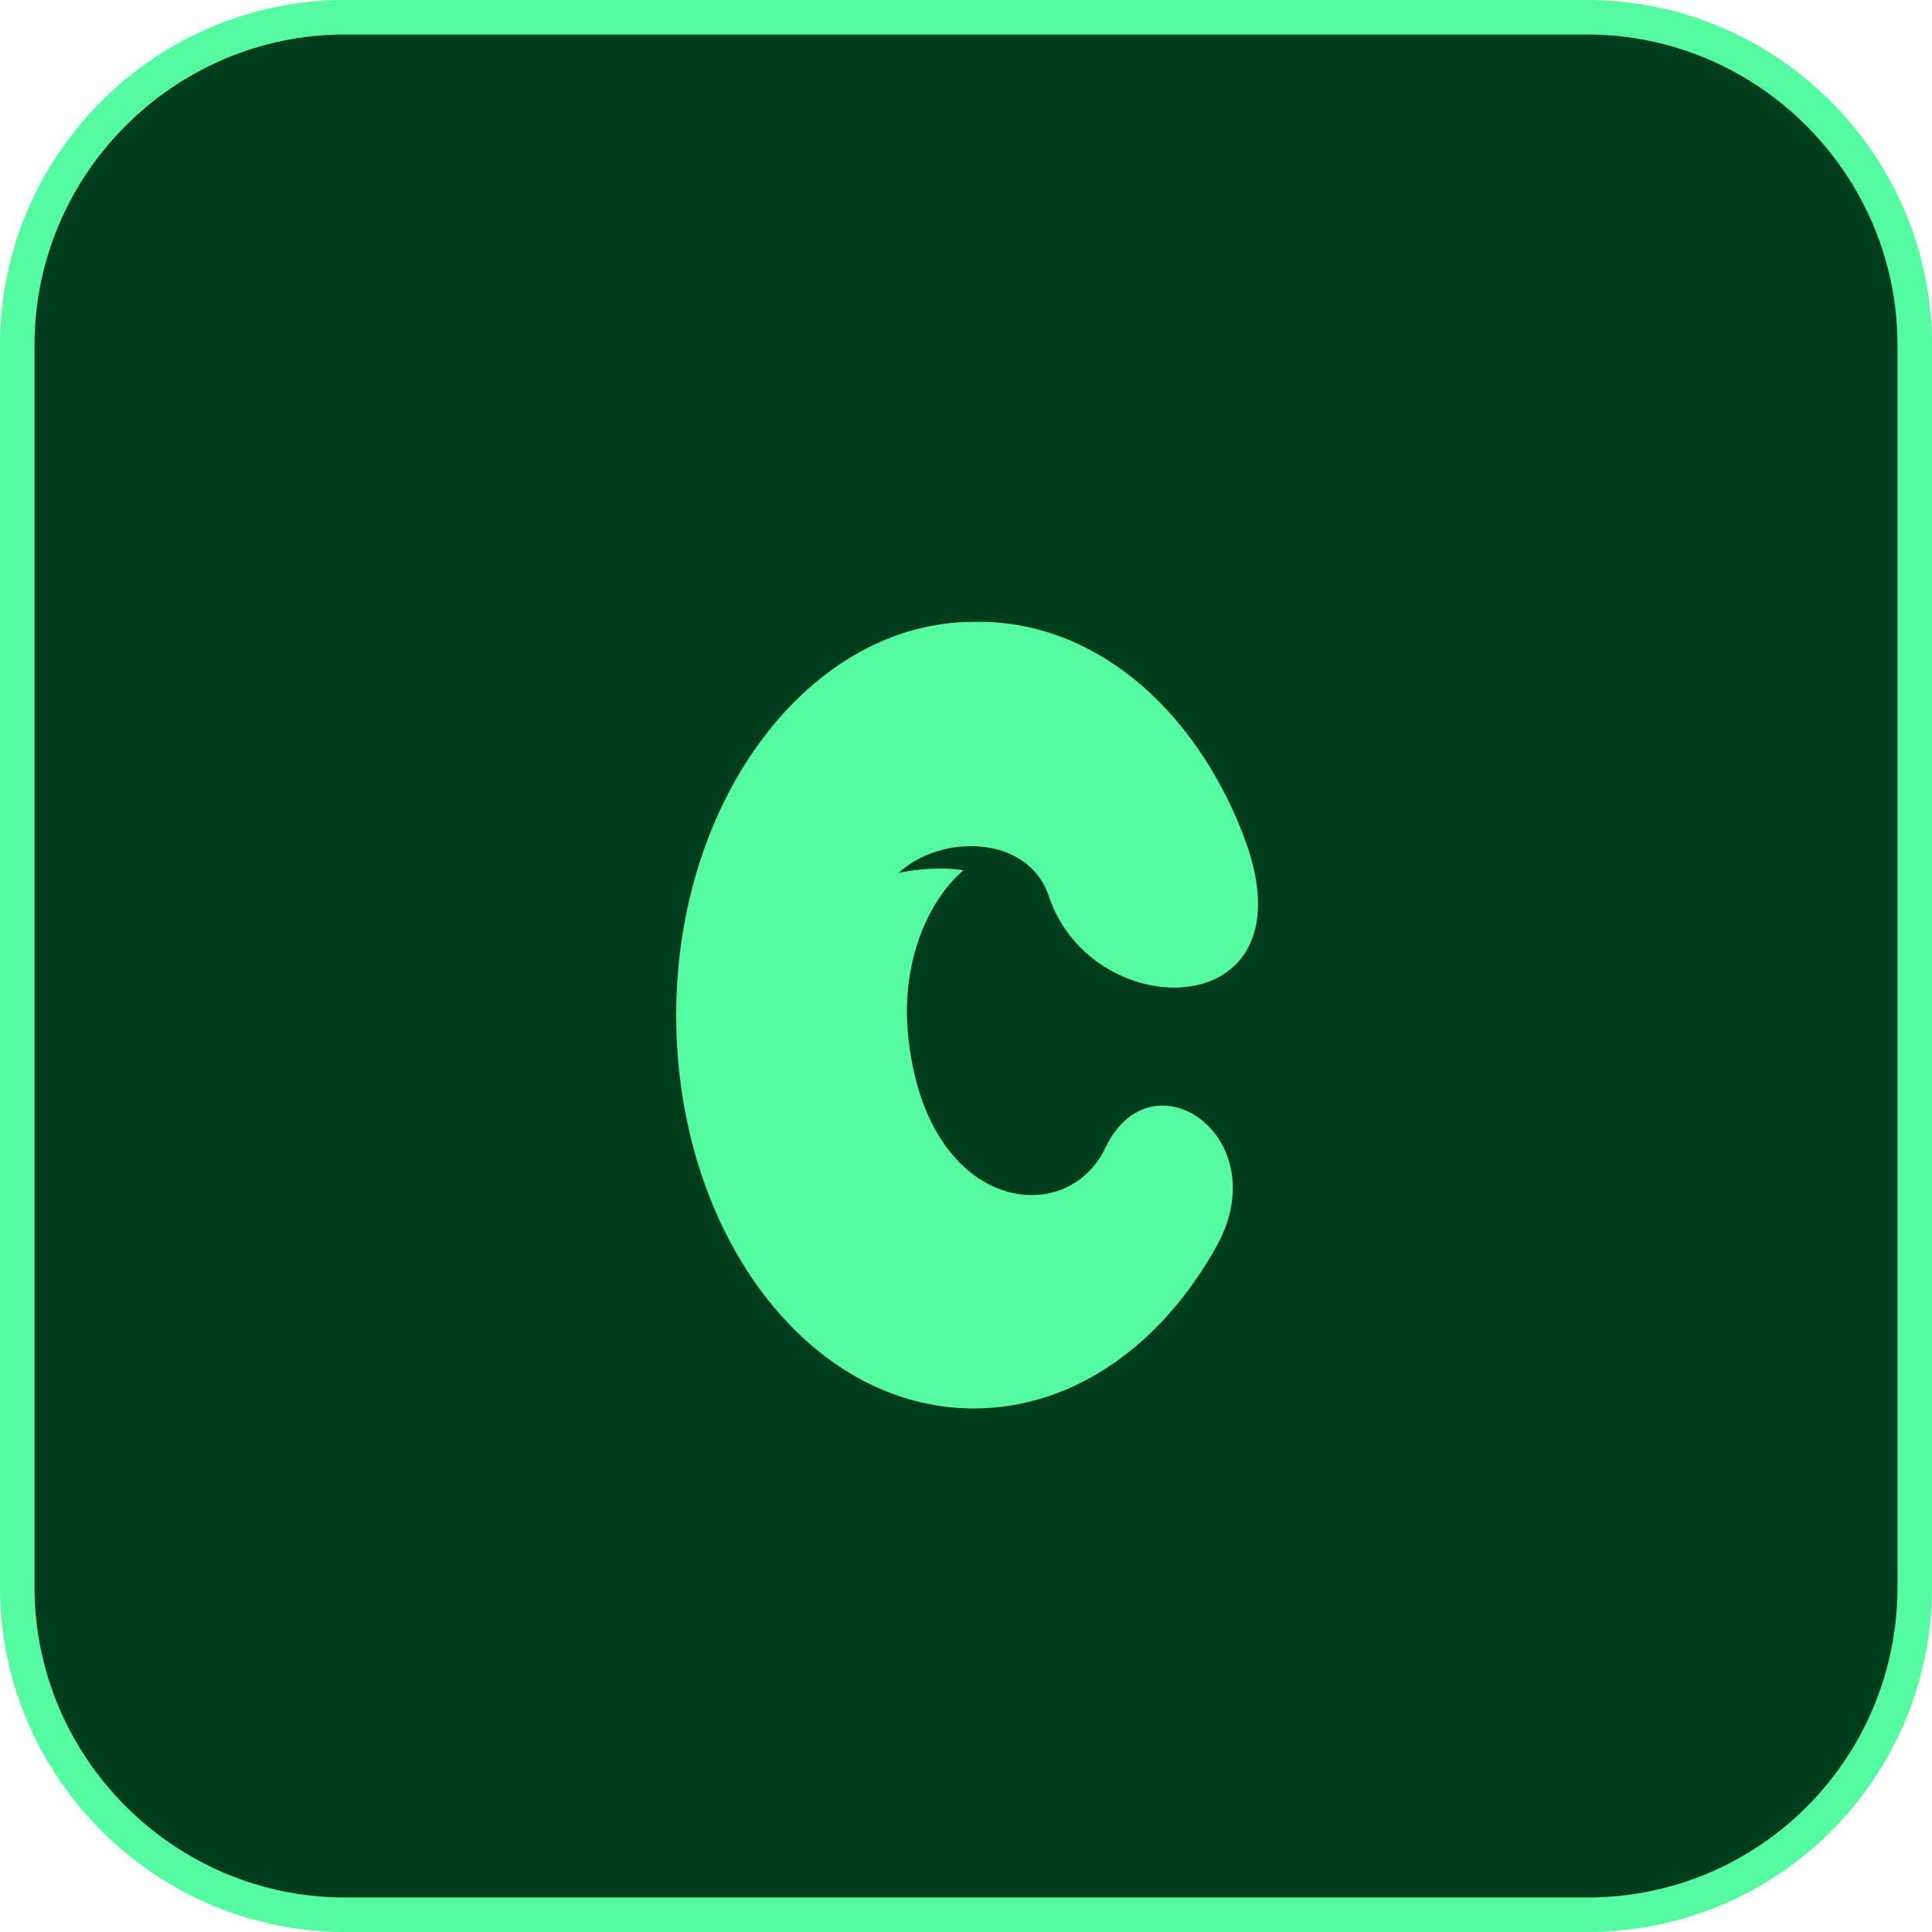 <svg width="56" height="56" viewBox="0 0 56 56" fill="none" xmlns="http://www.w3.org/2000/svg">
<path d="M10 55.5H46C51.304 55.5 55.5 51.223 55.5 46V10C55.5 4.774 51.226 0.5 46 0.5H10C4.774 0.5 0.5 4.774 0.5 10V46C0.5 51.226 4.774 55.5 10 55.5Z" fill="#003D1C" stroke="#53FCA1"/>
<path d="M36.025 24.175C38.2 29.725 31.675 29.8 30.4 25.975C29.8 24.175 27.25 24.175 26.05 25.3C26.05 25.3 27.025 25.075 27.925 25.225C26.875 26.125 26.05 28 26.35 30.25C26.95 35.125 30.925 35.65 32.05 33.25C33.4 30.475 37 32.95 35.275 36.1C33.7 38.95 31.15 40.825 28.225 40.825C23.425 40.825 19.6 35.725 19.6 29.425C19.6 23.125 23.5 18.025 28.225 18.025C31.675 17.95 34.6 20.5 36.025 24.175Z" fill="#53FCA1"/>
</svg>
